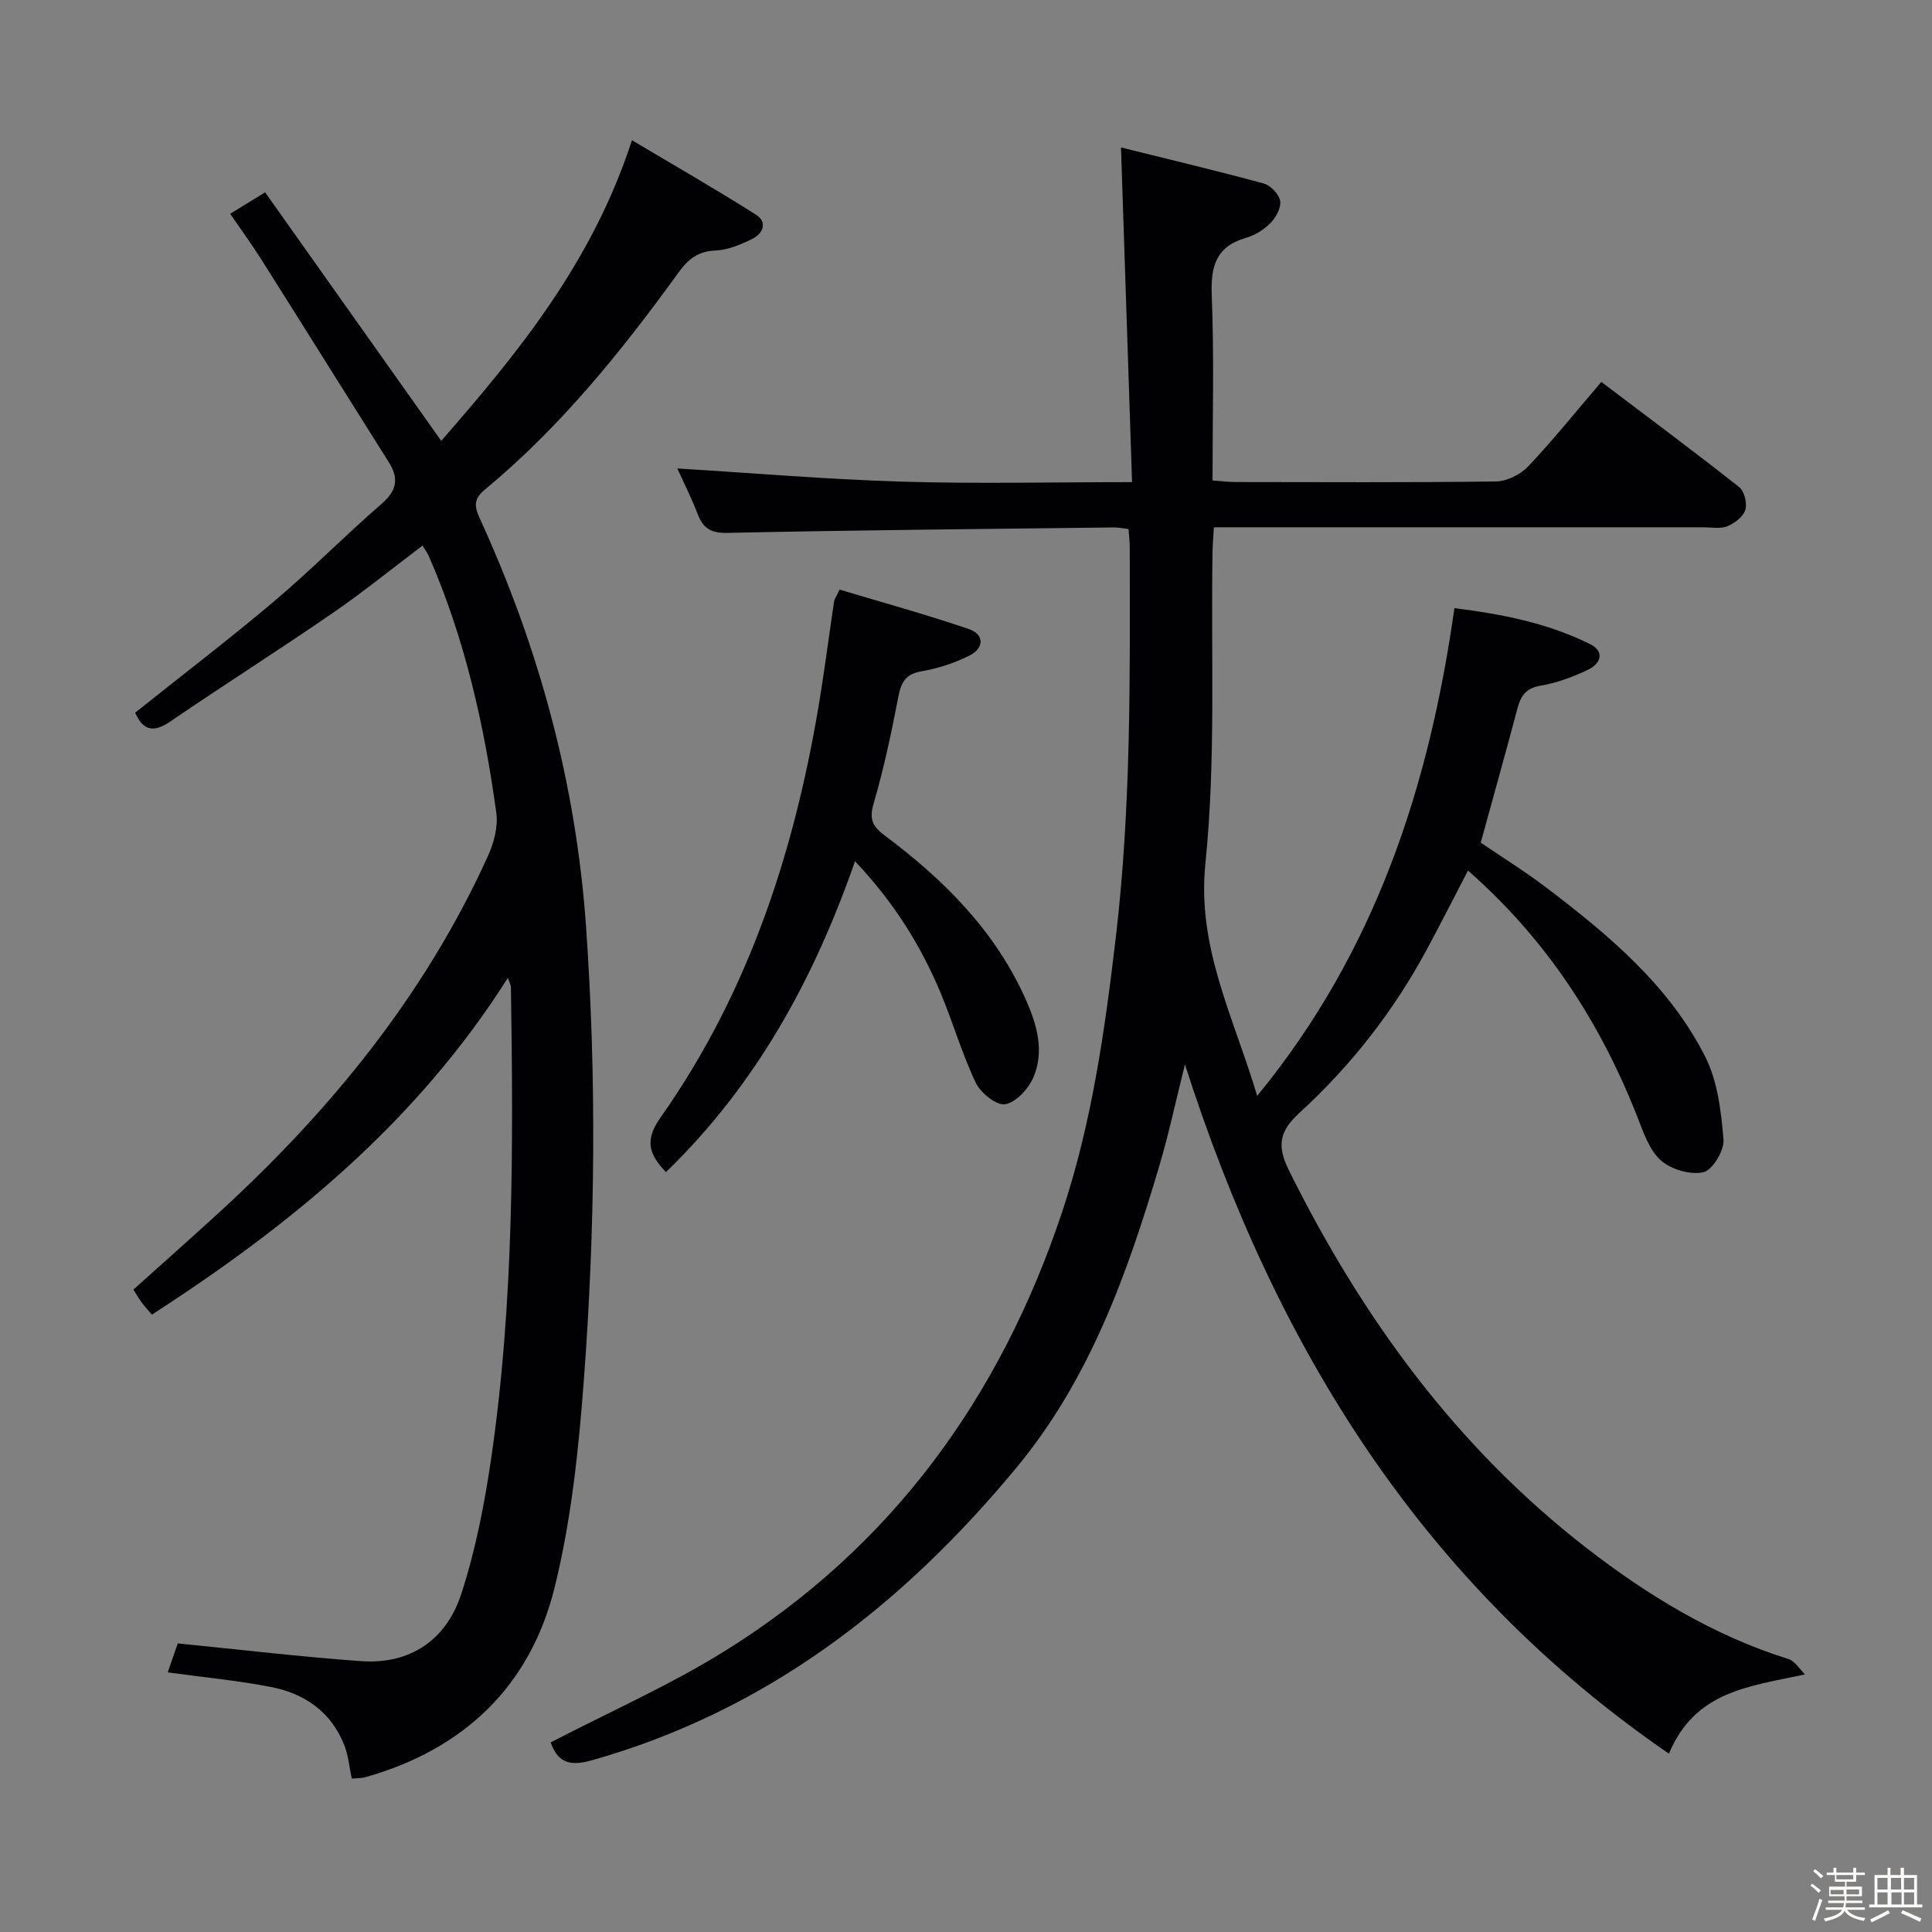<svg enable-background="new 0 0 400 400" viewBox="0 0 400 400" xmlns="http://www.w3.org/2000/svg"><rect x="0" y="0" width="400" height="400" fill="#808080" stroke="none"/><path d="m374.8 390.4.4-.4c.7.5 1.3 1 1.8 1.4l-.5.5c-.5-.6-1.1-1.1-1.7-1.5zm1 7.3-.6-.3c.5-1.4 1.1-2.8 1.5-4.3.2.1.4.2.6.3-.5 1.3-1 2.8-1.5 4.3zm-.4-10.3.4-.4c.4.3 1 .8 1.7 1.4l-.5.5c-.4-.5-1-1-1.6-1.5zm2.5.3h1.7v-1h.6v1h3.5v-1h.6v1h1.8v.5h-1.8v1.4h-2v1h3.2v2h-3.2v.9h3.3v.5h-3.4c0 .3-.1.6-.1.9h4v.5h-3.7c.7.9 1.9 1.5 3.8 1.7-.1.2-.2.4-.3.6-2.1-.4-3.5-1.1-4-2.1-.4 1-1.8 1.7-4 2.2-.1-.2-.2-.4-.3-.6 2.1-.4 3.4-1 3.8-1.8h-3.4v-.5h3.6c.1-.3.1-.6.2-.9h-3.3v-.5h3.4c0-.3 0-.6 0-.9h-3.2v-2h3.3v-1h-2.1v-1.4h-1.7v-.5zm1.1 3.5v1h2.7c0-.3 0-.4 0-.4 0-.1 0-.2 0-.2 0-.1 0-.2 0-.3h-2.7zm1.2-3v.9h3.5v-.9zm4.7 3h-2.6v.6.4h2.6z" fill="#fcfbfa"/><path d="m393.6 386.7h.6v1.5h2.7v6.1h1.1v.6h-11v-.6h1.1v-6.1h2.7v-1.5h.6v1.5h2.1v-1.5zm-2.7 8.8.4.6c-1.2.6-2.5 1.3-3.8 1.9-.1-.2-.2-.4-.3-.6 1.2-.6 2.5-1.2 3.7-1.9zm-2.2-6.7v2.4h2.1v-2.4zm0 3v2.5h2.1v-2.5zm2.8-3v2.4h2.1v-2.4zm.1 3v2.5h2.1v-2.5h-2.2zm5.9 6.1c-1.4-.7-2.7-1.3-3.9-1.8l.3-.6c1.5.6 2.7 1.2 3.9 1.7zm-1.2-9.1h-2.1v2.4h2.1zm-2.1 3v2.5h2.1v-2.5z" fill="#fcfbfa"/><g fill="#010104"><path d="m373.71 346.67c-11.9 2.54-22.76 3.52-28.18 16.41-51.09-35.12-81.44-84.12-100.2-142.7-1.95 7.78-3.38 14.53-5.34 21.12-6.6 22.24-14.38 44.01-29.43 62.22-23.61 28.56-51.8 50.53-88.16 60.77-4.85 1.36-7.04.06-8.39-3.74 12.15-6.32 24.69-11.84 36.19-19.01 34.45-21.46 56.89-52.47 69.67-90.71 6.19-18.53 8.89-37.75 11.16-57.08 3.16-26.87 2.92-53.81 2.87-80.77 0-1.13-.15-2.26-.25-3.65-1.15-.13-2.1-.34-3.06-.33-26.64.32-53.29.55-79.93 1.13-3.53.08-5.09-.96-6.25-3.98-1.3-3.39-2.95-6.64-4.18-9.36 15.48.94 30.99 2.26 46.52 2.73 15.46.47 30.94.1 47.63.1-.76-23.08-1.51-45.74-2.29-69.29 10.04 2.49 19.83 4.82 29.54 7.46 1.42.39 3.16 2.19 3.41 3.58s-.85 3.41-1.97 4.57c-1.34 1.38-3.21 2.56-5.06 3.09-6.27 1.8-7.37 5.91-7.13 11.95.51 12.62.16 25.27.16 38.29 1.79.13 3.23.33 4.67.33 18 .02 36 .12 53.99-.12 2.27-.03 5.07-1.41 6.65-3.08 5.14-5.42 9.83-11.27 15.19-17.53 9.64 7.3 19.19 14.4 28.53 21.77 1.08.85 1.7 3.36 1.28 4.72-.43 1.41-2.21 2.77-3.71 3.39-1.44.59-3.28.22-4.95.22-31.66.01-63.33 0-94.99 0-1.97 0-3.95 0-6.38 0-.11 1.96-.26 3.55-.28 5.15-.35 21.48.71 43.1-1.47 64.38-1.79 17.44 5.74 31.57 10.72 48.19 24.49-29.88 35.58-63.93 40.83-100.97 9.82 1.21 19.32 3.07 28.11 7.45 3.11 1.55 2.12 4.07-.42 5.28-3.11 1.49-6.47 2.74-9.85 3.31-3.08.51-4.11 2.14-4.8 4.76-2.43 9.13-4.97 18.22-7.59 27.74 4.34 2.96 9.12 5.92 13.58 9.31 12.92 9.82 25.42 20.24 32.89 34.99 2.58 5.09 3.31 11.36 3.79 17.17.19 2.26-2.29 6.35-4.18 6.77-2.7.6-6.71-.59-8.83-2.5-2.41-2.17-3.6-5.87-4.87-9.08-7.68-19.51-18.78-36.63-35.02-50.88-2.91 5.6-5.65 11.01-8.52 16.34-6.85 12.72-15.65 24-26.27 33.73-4.15 3.8-4.92 6.69-2.25 12.07 15.1 30.41 34.67 57.28 61.62 78.15 12.61 9.76 26.28 18.11 41.75 22.95 1.37.42 2.32 2.09 3.45 3.19z"/><path d="m27.98 147.55c9.68-7.73 19.47-15.19 28.86-23.13 7.62-6.44 14.64-13.58 22.18-20.12 3.11-2.7 3.62-5.2 1.5-8.56-8.77-13.92-17.48-27.88-26.27-41.79-2.02-3.2-4.25-6.27-6.59-9.69 2.39-1.47 4.5-2.76 7.23-4.44 11.99 16.92 23.97 33.83 36.46 51.45 16.03-18.32 31.33-37.12 39.49-62.24 8.81 5.25 17.35 10.14 25.65 15.4 2.52 1.6 1.47 3.97-.83 5.08-2.36 1.14-4.99 2.26-7.54 2.36-3.61.14-5.67 1.82-7.64 4.55-11.83 16.35-24.47 32.02-40.12 44.97-2.3 1.91-2.18 3.45-1.04 5.92 12.29 26.81 19.91 54.84 22 84.35 2.22 31.42 1.91 62.84-.45 94.2-1.08 14.37-2.6 28.91-6.05 42.84-5.05 20.42-18.81 33.52-39.24 39.27-.76.21-1.59.16-2.75.27-.52-2.45-.71-4.78-1.53-6.87-2.72-6.99-8.29-10.78-15.35-12.13-6.82-1.31-13.76-1.97-21.22-2.99.76-2.21 1.6-4.64 2.07-6 13.02 1.29 25.46 2.78 37.95 3.67 10.23.73 17.64-4.43 20.73-13.85 2.97-9.08 4.82-18.63 6.21-28.11 4.74-32.39 4.58-65.02 4.09-97.65 0-.29-.19-.58-.63-1.86-18.81 29.73-44.81 51.08-73.7 69.73-.75-.88-1.51-1.7-2.17-2.59-.58-.78-1.05-1.64-1.66-2.6 5.97-5.36 11.8-10.51 17.54-15.77 23.19-21.2 42.77-45.15 55.85-73.96 1.23-2.71 2.14-6.08 1.75-8.94-2.51-18.31-6.56-36.27-14.03-53.29-.26-.6-.68-1.13-1.25-2.07-6.27 4.73-12.28 9.62-18.64 13.99-11.1 7.63-22.47 14.85-33.6 22.44-3.46 2.35-5.61 1.9-7.26-1.84z"/><path d="m173.82 122.07c8.89 2.67 17.94 5.15 26.79 8.18 3.27 1.12 3.12 3.97.12 5.47-3.08 1.54-6.49 2.67-9.87 3.25-3.28.56-4.26 2.16-4.85 5.2-1.44 7.49-3.02 14.97-5.16 22.28-.95 3.26-.09 4.74 2.34 6.55 12.28 9.17 22.94 19.8 29.26 34.1 2.27 5.14 3.79 10.56 1.52 15.91-1.01 2.38-3.57 5.19-5.84 5.61-1.76.33-5.08-2.31-6.09-4.41-2.85-5.97-4.7-12.41-7.25-18.53-4.12-9.9-9.74-18.88-17.77-27.37-8.53 24.52-20.54 46.35-39.14 64.36-3.45-3.58-4.49-6.54-1.2-11.19 18.7-26.49 28.27-56.53 33.28-88.24.98-6.23 1.8-12.49 2.73-18.74.07-.43.39-.85 1.13-2.43z"/></g></svg>